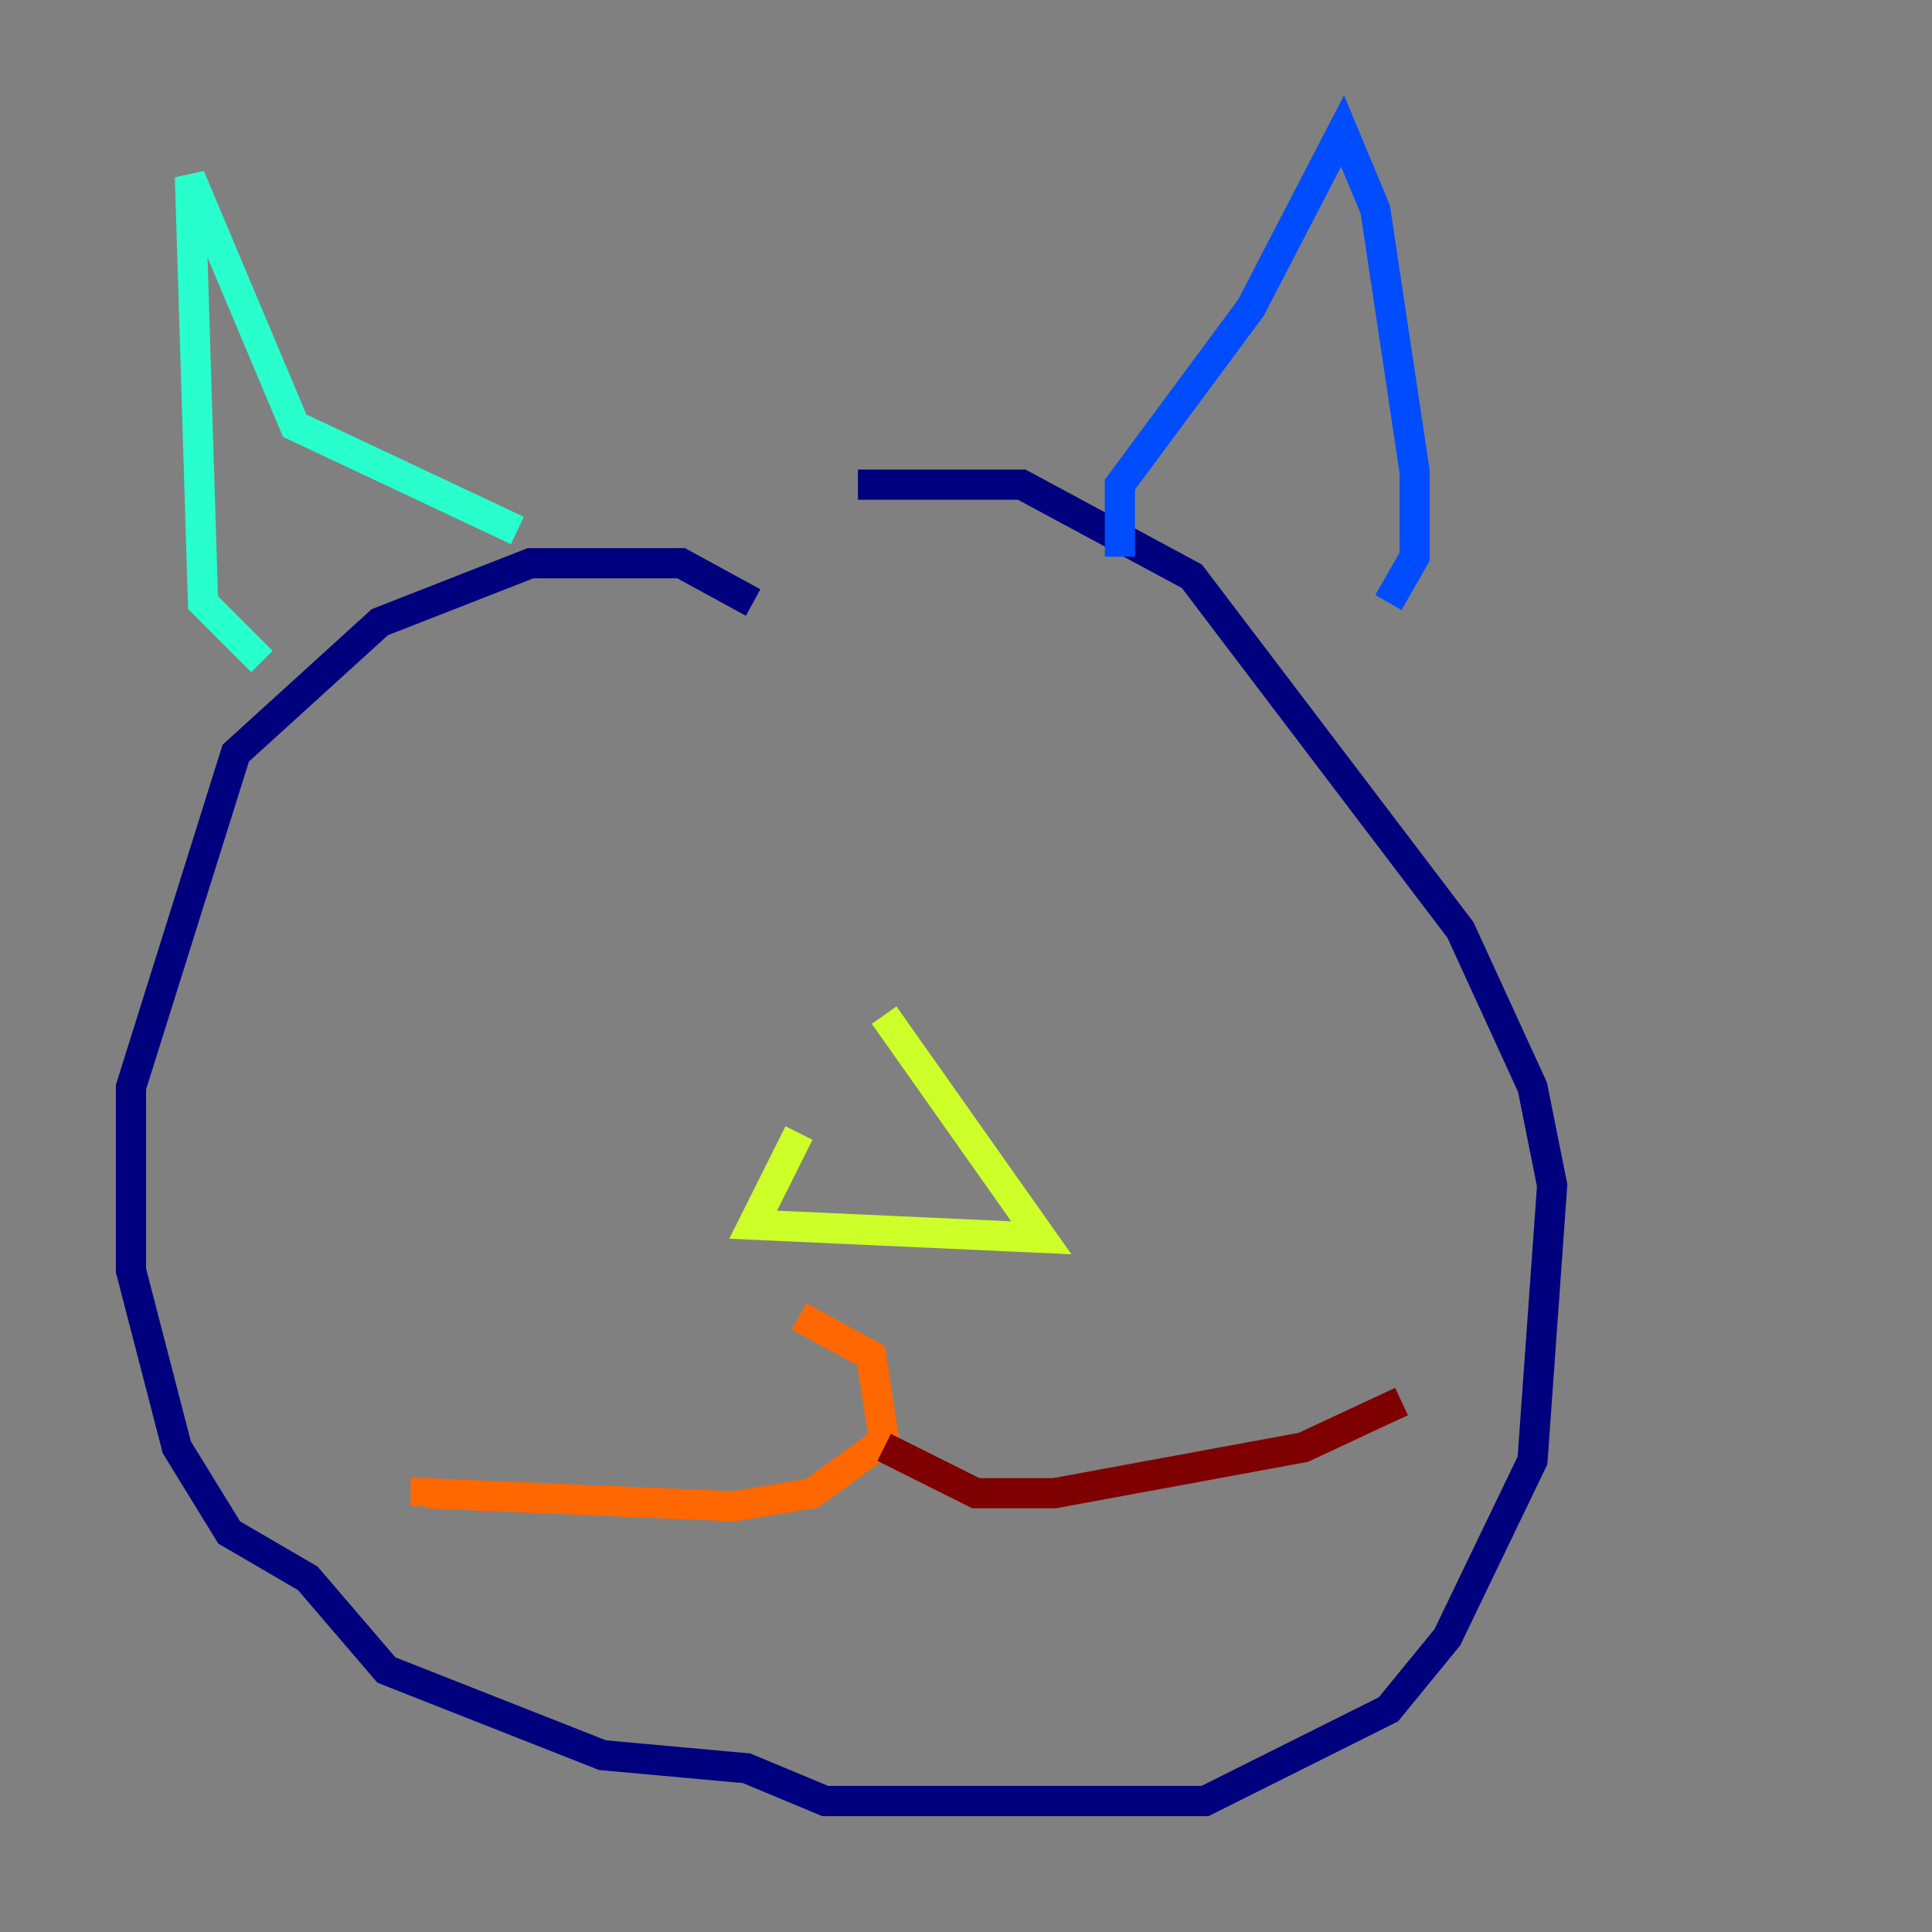 <?xml version="1.0" encoding="utf-8" ?>
<svg baseProfile="tiny" height="128" version="1.2" viewBox="0,0,128,128" width="128" xmlns="http://www.w3.org/2000/svg" xmlns:ev="http://www.w3.org/2001/xml-events" xmlns:xlink="http://www.w3.org/1999/xlink"><rect x="0" y="0" width="128" height="128" fill="#808080" stroke="none"/><defs /><polyline fill="none" points="49.898,39.919 45.125,37.315 35.146,37.315 25.166,41.22 15.62,49.898 8.678,72.027 8.678,84.176 11.715,95.891 15.186,101.532 20.393,104.57 25.6,110.644 39.919,116.285 49.464,117.153 54.671,119.322 79.837,119.322 91.986,113.248 95.891,108.475 101.532,96.759 102.834,78.536 101.532,72.027 96.759,61.614 78.969,38.183 67.688,32.108 56.841,32.108" stroke="#00007f" stroke-width="2" /><polyline fill="none" points="74.197,36.881 74.197,32.108 82.875,20.393 88.949,8.678 91.119,13.885 93.722,31.241 93.722,36.881 91.986,39.919" stroke="#004cff" stroke-width="2" /><polyline fill="none" points="34.278,35.146 19.525,28.203 12.583,11.715 13.451,39.919 17.356,43.824" stroke="#29ffcd" stroke-width="2" /><polyline fill="none" points="52.936,75.064 49.898,81.139 68.99,82.007 58.576,67.254" stroke="#cdff29" stroke-width="2" /><polyline fill="none" points="52.936,87.214 57.709,89.817 58.576,95.458 53.803,98.929 48.597,99.797 28.203,98.929 28.203,99.797" stroke="#ff6700" stroke-width="2" /><polyline fill="none" points="58.576,95.891 64.651,98.929 69.858,98.929 86.346,95.891 92.854,92.854" stroke="#7f0000" stroke-width="2" /></svg>